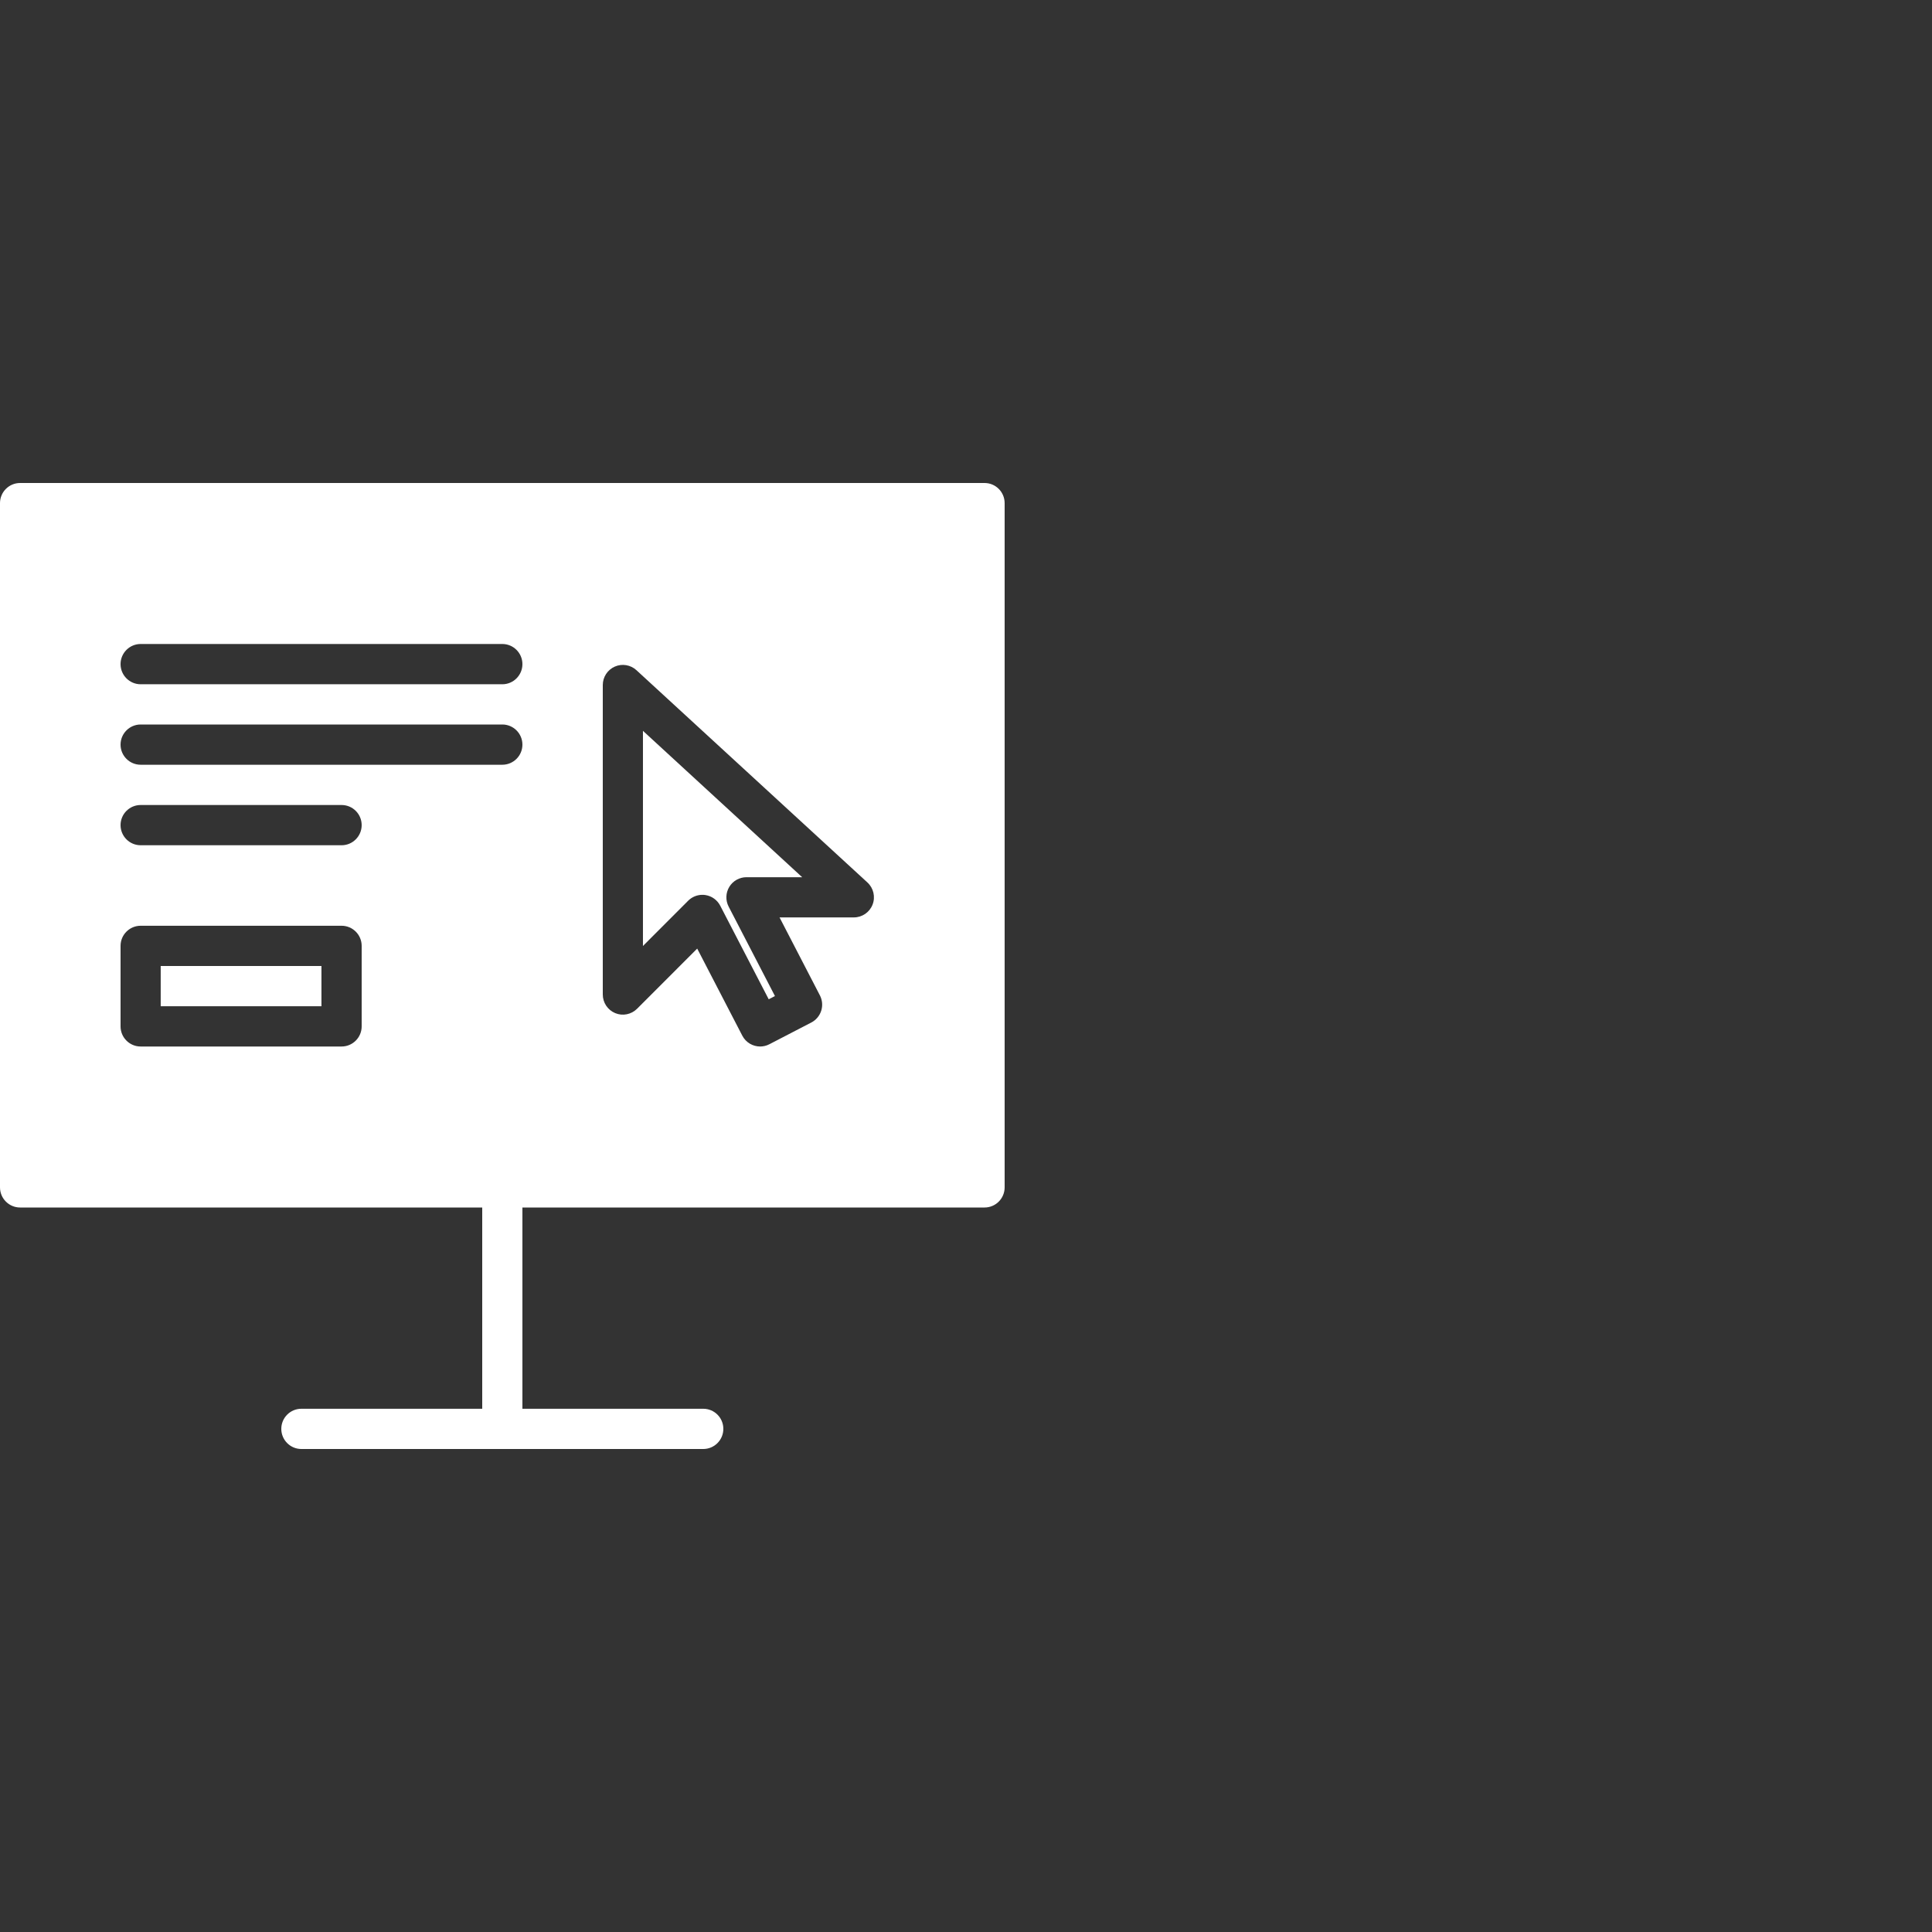 <svg width="100" height="100" viewBox="0 0 100 100" fill="none" xmlns="http://www.w3.org/2000/svg">
<rect x="0" y="0" width="100" height="100" fill="#333333" stroke="none"/>
<path d="M33.279 48.964L35.62 46.62C35.817 46.424 36.082 46.316 36.355 46.316C36.409 46.316 36.462 46.32 36.515 46.328C36.841 46.379 37.126 46.583 37.278 46.878L39.788 51.722L40.111 51.555L37.714 46.925C37.546 46.602 37.56 46.215 37.748 45.904C37.936 45.594 38.273 45.404 38.636 45.404H41.52L33.279 37.828V48.964Z" fill="white"/>
<path d="M16.638 50H8.318V52.083H16.638V50Z" fill="white"/>
<path d="M50.96 25H1.04C0.466 25 0 25.467 0 26.042V61.458C0 62.034 0.466 62.5 1.04 62.5H24.96V72.917H15.6C15.026 72.917 14.56 73.382 14.56 73.958C14.56 74.534 15.026 75 15.6 75H36.4C36.975 75 37.44 74.534 37.44 73.958C37.44 73.382 36.975 72.917 36.4 72.917H27.04V62.5H50.96C51.535 62.5 52 62.034 52 61.458V26.042C52 25.467 51.535 25 50.96 25ZM18.72 53.125C18.72 53.701 18.254 54.167 17.68 54.167H7.28C6.706 54.167 6.24 53.701 6.24 53.125V48.958C6.24 48.383 6.706 47.917 7.28 47.917H17.68C18.254 47.917 18.72 48.383 18.72 48.958V53.125ZM17.68 43.75H7.28C6.706 43.75 6.24 43.283 6.24 42.708C6.24 42.133 6.706 41.667 7.28 41.667H17.68C18.254 41.667 18.72 42.133 18.72 42.708C18.72 43.283 18.254 43.75 17.68 43.75ZM26 39.583H7.28C6.706 39.583 6.24 39.117 6.24 38.542C6.24 37.967 6.706 37.5 7.28 37.5H26C26.574 37.5 27.04 37.967 27.04 38.542C27.04 39.117 26.574 39.583 26 39.583ZM26 35.417H7.28C6.706 35.417 6.24 34.95 6.24 34.375C6.24 33.8 6.706 33.333 7.28 33.333H26C26.574 33.333 27.04 33.8 27.04 34.375C27.04 34.95 26.574 35.417 26 35.417ZM45.164 46.822C45.009 47.222 44.623 47.485 44.195 47.485H40.349L42.438 51.521C42.565 51.766 42.59 52.052 42.506 52.316C42.422 52.579 42.237 52.799 41.993 52.925L39.822 54.05C39.67 54.129 39.505 54.167 39.345 54.167C38.97 54.167 38.606 53.962 38.421 53.605L36.087 49.099L32.975 52.213C32.677 52.51 32.23 52.601 31.842 52.439C31.453 52.277 31.2 51.897 31.2 51.476V35.457C31.2 35.045 31.443 34.67 31.822 34.503C32.197 34.337 32.641 34.41 32.943 34.69L44.898 45.677C45.214 45.967 45.319 46.422 45.164 46.822Z" fill="white"/>
</svg>
